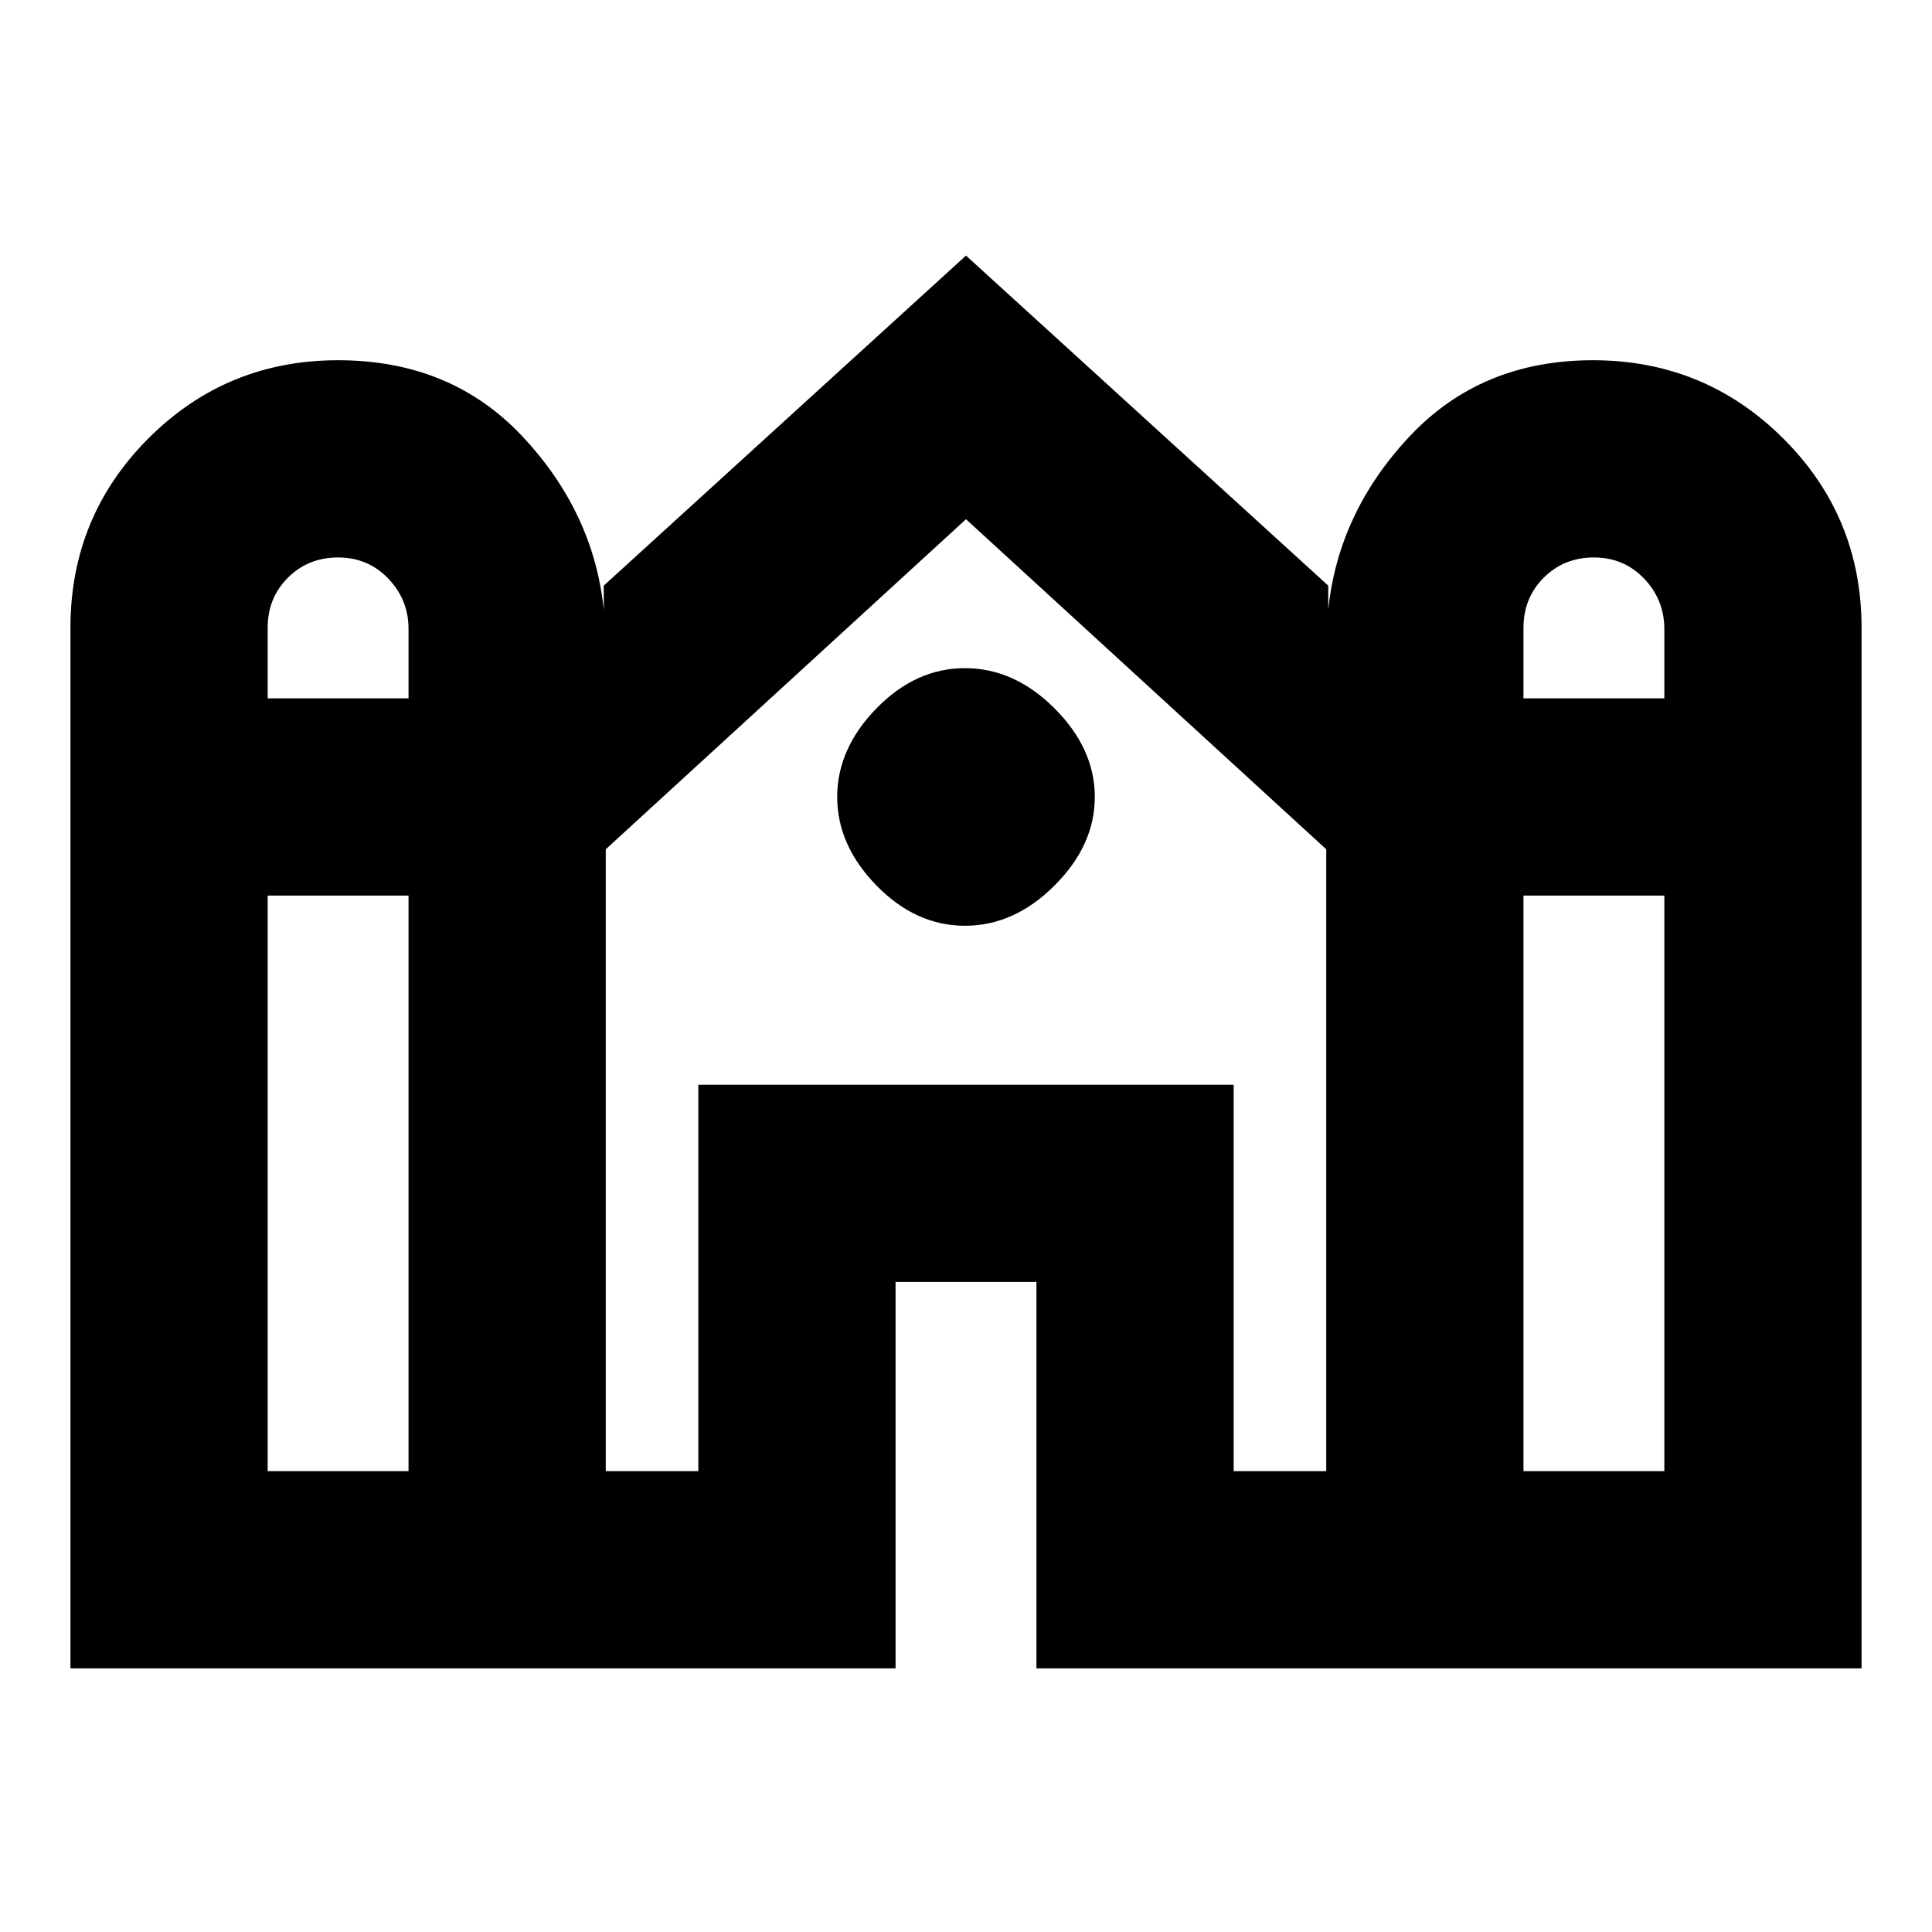 <svg xmlns="http://www.w3.org/2000/svg" height="20" viewBox="0 -960 960 960" width="20"><path d="M35-131v-517q0-55.42 38.79-94.21Q112.58-781 168-781q56 0 91.5 37.75T300-657v-12l180-164 180 164v12q5-48.5 40.5-86.25t91-37.75q55.5 0 94.5 38.79T925-648v517H515v-192h-70v192H35Zm722-482h70v-34.39q0-14.61-10.06-25.11T792-683q-14.87 0-24.94 10.06Q757-662.88 757-648v35Zm-624 0h70v-34.39q0-14.61-10.06-25.11T168-683q-14.87 0-24.94 10.06Q133-662.88 133-648v35Zm0 384h70v-286h-70v286Zm168 0h46v-192h266v192h46v-309L480-702 301-538v309Zm456 0h70v-286h-70v286ZM479.5-500q-24.5 0-44-20T416-564q0-24 19.5-44t44-20q24.5 0 44.5 20t20 44q0 24-20 44t-44.5 20Z"/></svg>